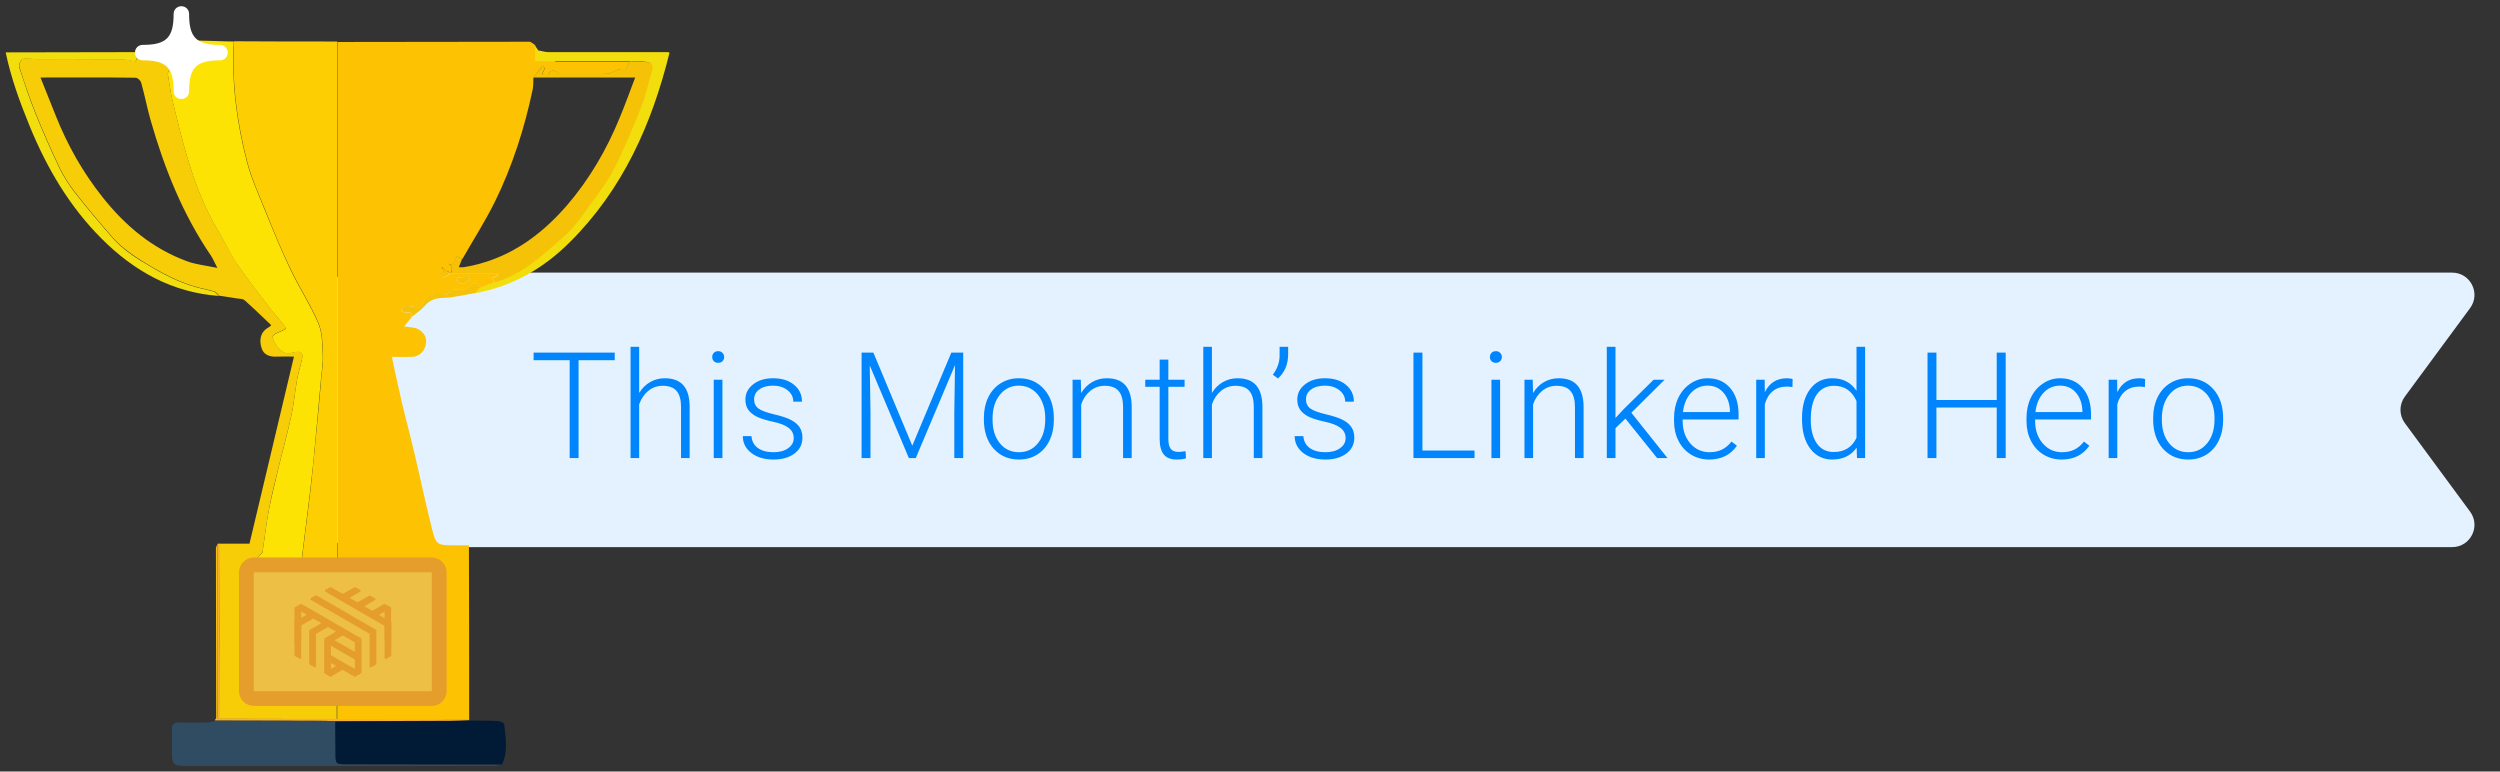 <svg class="trophy" width="100%" viewBox="0 0 337 104" fill="none" xmlns="http://www.w3.org/2000/svg">
<rect x="0" y="0" width="337" height="104" fill="#333333" stroke="none"/>
<path d="M44.25 39.75C44.25 38.093 45.593 36.75 47.25 36.75H330.555C333.016 36.75 334.43 39.549 332.97 41.53L324.169 53.47C323.389 54.528 323.389 55.971 324.169 57.03L332.97 68.97C334.43 70.951 333.016 73.75 330.555 73.75H47.25C45.593 73.75 44.25 72.407 44.25 70.75V39.75Z" fill="#E3F2FE"/>
<path d="M82.866 48.556H77.993V61.75H76.792V48.556H71.929V47.531H82.866V48.556ZM86.16 52.971C86.544 52.339 87.035 51.851 87.634 51.506C88.233 51.161 88.888 50.988 89.597 50.988C90.73 50.988 91.573 51.307 92.126 51.945C92.68 52.583 92.96 53.54 92.966 54.816V61.75H91.804V54.806C91.798 53.862 91.596 53.159 91.199 52.697C90.808 52.235 90.18 52.004 89.314 52.004C88.591 52.004 87.95 52.232 87.39 52.687C86.837 53.137 86.427 53.745 86.16 54.514V61.75H84.998V46.75H86.16V52.971ZM97.383 61.75H96.211V51.184H97.383V61.75ZM96.006 48.127C96.006 47.906 96.077 47.72 96.221 47.57C96.364 47.414 96.559 47.336 96.806 47.336C97.054 47.336 97.249 47.414 97.392 47.57C97.542 47.72 97.617 47.906 97.617 48.127C97.617 48.348 97.542 48.534 97.392 48.684C97.249 48.833 97.054 48.908 96.806 48.908C96.559 48.908 96.364 48.833 96.221 48.684C96.077 48.534 96.006 48.348 96.006 48.127ZM106.994 59.064C106.994 58.485 106.76 58.019 106.291 57.668C105.829 57.316 105.129 57.043 104.192 56.847C103.254 56.646 102.525 56.418 102.004 56.164C101.49 55.904 101.106 55.588 100.852 55.217C100.604 54.846 100.481 54.396 100.481 53.869C100.481 53.036 100.829 52.349 101.526 51.809C102.222 51.262 103.114 50.988 104.201 50.988C105.38 50.988 106.324 51.281 107.033 51.867C107.75 52.447 108.108 53.205 108.108 54.142H106.936C106.936 53.524 106.675 53.01 106.155 52.599C105.64 52.189 104.989 51.984 104.201 51.984C103.433 51.984 102.815 52.157 102.346 52.502C101.884 52.84 101.653 53.283 101.653 53.83C101.653 54.357 101.845 54.767 102.229 55.06C102.619 55.347 103.326 55.611 104.348 55.851C105.377 56.092 106.145 56.349 106.653 56.623C107.167 56.896 107.548 57.225 107.795 57.609C108.043 57.993 108.166 58.459 108.166 59.006C108.166 59.898 107.805 60.611 107.082 61.144C106.366 61.678 105.429 61.945 104.27 61.945C103.039 61.945 102.04 61.649 101.272 61.056C100.51 60.458 100.129 59.702 100.129 58.791H101.301C101.347 59.474 101.633 60.008 102.16 60.392C102.694 60.77 103.397 60.959 104.27 60.959C105.084 60.959 105.741 60.78 106.242 60.422C106.744 60.064 106.994 59.611 106.994 59.064ZM117.731 47.531L122.976 60.08L128.239 47.531H129.841V61.75H128.64V55.559L128.737 49.211L123.444 61.75H122.517L117.243 49.26L117.341 55.519V61.75H116.14V47.531H117.731ZM132.626 56.31C132.626 55.295 132.822 54.38 133.212 53.566C133.609 52.752 134.166 52.121 134.882 51.672C135.605 51.216 136.422 50.988 137.333 50.988C138.74 50.988 139.879 51.483 140.751 52.472C141.624 53.456 142.06 54.761 142.06 56.389V56.633C142.06 57.655 141.861 58.576 141.464 59.396C141.074 60.21 140.52 60.838 139.804 61.281C139.088 61.724 138.271 61.945 137.353 61.945C135.953 61.945 134.814 61.454 133.935 60.471C133.063 59.481 132.626 58.172 132.626 56.545V56.31ZM133.798 56.633C133.798 57.896 134.124 58.934 134.775 59.748C135.432 60.555 136.292 60.959 137.353 60.959C138.408 60.959 139.261 60.555 139.912 59.748C140.569 58.934 140.898 57.863 140.898 56.535V56.31C140.898 55.503 140.748 54.764 140.449 54.094C140.149 53.423 139.729 52.906 139.189 52.541C138.649 52.17 138.03 51.984 137.333 51.984C136.292 51.984 135.442 52.394 134.785 53.215C134.127 54.029 133.798 55.096 133.798 56.418V56.633ZM145.695 51.184L145.734 52.99C146.131 52.339 146.626 51.844 147.219 51.506C147.811 51.161 148.465 50.988 149.181 50.988C150.314 50.988 151.157 51.307 151.711 51.945C152.264 52.583 152.544 53.54 152.551 54.816V61.75H151.389V54.806C151.382 53.862 151.18 53.159 150.783 52.697C150.392 52.235 149.764 52.004 148.898 52.004C148.176 52.004 147.534 52.232 146.974 52.687C146.421 53.137 146.011 53.745 145.744 54.514V61.75H144.582V51.184H145.695ZM157.494 48.478V51.184H159.682V52.141H157.494V59.181C157.494 59.767 157.599 60.204 157.807 60.49C158.022 60.777 158.377 60.92 158.871 60.92C159.067 60.92 159.382 60.887 159.819 60.822L159.867 61.779C159.561 61.89 159.145 61.945 158.617 61.945C157.817 61.945 157.234 61.714 156.869 61.252C156.505 60.783 156.323 60.096 156.323 59.191V52.141H154.379V51.184H156.323V48.478H157.494ZM163.366 52.971C163.75 52.339 164.242 51.851 164.84 51.506C165.439 51.161 166.094 50.988 166.803 50.988C167.936 50.988 168.779 51.307 169.333 51.945C169.886 52.583 170.166 53.54 170.173 54.816V61.75H169.01V54.806C169.004 53.862 168.802 53.159 168.405 52.697C168.014 52.235 167.386 52.004 166.52 52.004C165.798 52.004 165.156 52.232 164.596 52.687C164.043 53.137 163.633 53.745 163.366 54.514V61.75H162.204V46.75H163.366V52.971ZM172.274 51.017L171.581 50.51C172.167 49.722 172.47 48.895 172.489 48.029V46.75H173.642V47.736C173.642 49.097 173.186 50.191 172.274 51.017ZM181.388 59.064C181.388 58.485 181.154 58.019 180.685 57.668C180.223 57.316 179.523 57.043 178.585 56.847C177.648 56.646 176.919 56.418 176.398 56.164C175.884 55.904 175.499 55.588 175.246 55.217C174.998 54.846 174.874 54.396 174.874 53.869C174.874 53.036 175.223 52.349 175.919 51.809C176.616 51.262 177.508 50.988 178.595 50.988C179.774 50.988 180.718 51.281 181.427 51.867C182.143 52.447 182.501 53.205 182.501 54.142H181.33C181.33 53.524 181.069 53.01 180.548 52.599C180.034 52.189 179.383 51.984 178.595 51.984C177.827 51.984 177.208 52.157 176.74 52.502C176.277 52.84 176.046 53.283 176.046 53.83C176.046 54.357 176.238 54.767 176.622 55.06C177.013 55.347 177.72 55.611 178.742 55.851C179.77 56.092 180.539 56.349 181.046 56.623C181.561 56.896 181.942 57.225 182.189 57.609C182.436 57.993 182.56 58.459 182.56 59.006C182.56 59.898 182.199 60.611 181.476 61.144C180.76 61.678 179.822 61.945 178.664 61.945C177.433 61.945 176.434 61.649 175.665 61.056C174.904 60.458 174.523 59.702 174.523 58.791H175.695C175.74 59.474 176.027 60.008 176.554 60.392C177.088 60.77 177.791 60.959 178.664 60.959C179.477 60.959 180.135 60.78 180.636 60.422C181.137 60.064 181.388 59.611 181.388 59.064ZM191.744 60.734H198.766V61.75H190.533V47.531H191.744V60.734ZM202.215 61.75H201.044V51.184H202.215V61.75ZM200.839 48.127C200.839 47.906 200.91 47.72 201.053 47.57C201.197 47.414 201.392 47.336 201.639 47.336C201.887 47.336 202.082 47.414 202.225 47.57C202.375 47.72 202.45 47.906 202.45 48.127C202.45 48.348 202.375 48.534 202.225 48.684C202.082 48.833 201.887 48.908 201.639 48.908C201.392 48.908 201.197 48.833 201.053 48.684C200.91 48.534 200.839 48.348 200.839 48.127ZM206.612 51.184L206.651 52.99C207.049 52.339 207.543 51.844 208.136 51.506C208.728 51.161 209.383 50.988 210.099 50.988C211.231 50.988 212.075 51.307 212.628 51.945C213.181 52.583 213.461 53.54 213.468 54.816V61.75H212.306V54.806C212.299 53.862 212.097 53.159 211.7 52.697C211.31 52.235 210.681 52.004 209.815 52.004C209.093 52.004 208.452 52.232 207.892 52.687C207.338 53.137 206.928 53.745 206.661 54.514V61.75H205.499V51.184H206.612ZM219.105 56.428L217.767 57.717V61.75H216.595V46.75H217.767V56.349L218.871 55.158L222.914 51.184H224.388L219.906 55.637L224.779 61.75H223.382L219.105 56.428ZM230.396 61.945C229.498 61.945 228.684 61.724 227.955 61.281C227.232 60.838 226.669 60.223 226.265 59.435C225.862 58.641 225.66 57.752 225.66 56.769V56.349C225.66 55.334 225.855 54.419 226.246 53.605C226.643 52.791 227.193 52.154 227.896 51.691C228.599 51.222 229.361 50.988 230.181 50.988C231.464 50.988 232.48 51.428 233.228 52.306C233.984 53.179 234.361 54.374 234.361 55.891V56.545H226.822V56.769C226.822 57.967 227.164 58.967 227.848 59.767C228.538 60.562 229.403 60.959 230.445 60.959C231.07 60.959 231.62 60.845 232.096 60.617C232.577 60.389 233.014 60.025 233.404 59.523L234.137 60.08C233.277 61.323 232.03 61.945 230.396 61.945ZM230.181 51.984C229.303 51.984 228.56 52.306 227.955 52.951C227.356 53.596 226.991 54.462 226.861 55.549H233.199V55.422C233.167 54.406 232.877 53.579 232.33 52.941C231.783 52.303 231.067 51.984 230.181 51.984ZM241.619 52.18C241.372 52.134 241.108 52.111 240.828 52.111C240.099 52.111 239.481 52.316 238.973 52.726C238.472 53.13 238.114 53.719 237.899 54.494V61.75H236.737V51.184H237.879L237.899 52.863C238.517 51.613 239.51 50.988 240.877 50.988C241.203 50.988 241.46 51.031 241.649 51.115L241.619 52.18ZM242.911 56.369C242.911 54.728 243.275 53.423 244.005 52.453C244.74 51.476 245.736 50.988 246.993 50.988C248.419 50.988 249.506 51.551 250.255 52.678V46.75H251.417V61.75H250.323L250.274 60.344C249.525 61.411 248.425 61.945 246.973 61.945C245.756 61.945 244.773 61.457 244.024 60.48C243.282 59.497 242.911 58.172 242.911 56.506V56.369ZM244.092 56.574C244.092 57.922 244.363 58.986 244.903 59.767C245.443 60.542 246.205 60.93 247.188 60.93C248.627 60.93 249.649 60.295 250.255 59.025V54.064C249.649 52.691 248.633 52.004 247.208 52.004C246.225 52.004 245.46 52.391 244.913 53.166C244.366 53.934 244.092 55.07 244.092 56.574ZM270.367 61.75H269.156V54.934H261.031V61.75H259.83V47.531H261.031V53.918H269.156V47.531H270.367V61.75ZM277.908 61.945C277.01 61.945 276.196 61.724 275.467 61.281C274.744 60.838 274.181 60.223 273.777 59.435C273.374 58.641 273.172 57.752 273.172 56.769V56.349C273.172 55.334 273.367 54.419 273.758 53.605C274.155 52.791 274.705 52.154 275.408 51.691C276.111 51.222 276.873 50.988 277.693 50.988C278.976 50.988 279.991 51.428 280.74 52.306C281.495 53.179 281.873 54.374 281.873 55.891V56.545H274.334V56.769C274.334 57.967 274.676 58.967 275.359 59.767C276.049 60.562 276.915 60.959 277.957 60.959C278.582 60.959 279.132 60.845 279.607 60.617C280.089 60.389 280.525 60.025 280.916 59.523L281.648 60.08C280.789 61.323 279.542 61.945 277.908 61.945ZM277.693 51.984C276.814 51.984 276.072 52.306 275.467 52.951C274.868 53.596 274.503 54.462 274.373 55.549H280.711V55.422C280.678 54.406 280.389 53.579 279.842 52.941C279.295 52.303 278.579 51.984 277.693 51.984ZM289.131 52.18C288.884 52.134 288.62 52.111 288.34 52.111C287.611 52.111 286.992 52.316 286.485 52.726C285.983 53.13 285.625 53.719 285.41 54.494V61.75H284.248V51.184H285.391L285.41 52.863C286.029 51.613 287.022 50.988 288.389 50.988C288.714 50.988 288.972 51.031 289.16 51.115L289.131 52.18ZM290.247 56.31C290.247 55.295 290.442 54.38 290.833 53.566C291.23 52.752 291.786 52.121 292.503 51.672C293.225 51.216 294.042 50.988 294.954 50.988C296.36 50.988 297.499 51.483 298.372 52.472C299.244 53.456 299.68 54.761 299.68 56.389V56.633C299.68 57.655 299.482 58.576 299.085 59.396C298.694 60.21 298.141 60.838 297.424 61.281C296.708 61.724 295.891 61.945 294.973 61.945C293.574 61.945 292.434 61.454 291.555 60.471C290.683 59.481 290.247 58.172 290.247 56.545V56.31ZM291.419 56.633C291.419 57.896 291.744 58.934 292.395 59.748C293.053 60.555 293.912 60.959 294.973 60.959C296.028 60.959 296.881 60.555 297.532 59.748C298.189 58.934 298.518 57.863 298.518 56.535V56.31C298.518 55.503 298.368 54.764 298.069 54.094C297.77 53.423 297.35 52.906 296.809 52.541C296.269 52.17 295.65 51.984 294.954 51.984C293.912 51.984 293.062 52.394 292.405 53.215C291.747 54.029 291.419 55.096 291.419 56.418V56.633Z" fill="#0185FD"/>
<path d="M29.528 73.283C30.864 73.283 32.199 73.283 33.632 73.283C35.619 64.879 37.606 56.572 39.626 48.071C38.714 48.071 38.03 48.038 37.378 48.071C36.434 48.136 35.554 47.875 35.261 46.931C34.935 45.888 35.033 44.781 36.206 44.129C36.336 44.064 36.466 43.934 36.564 43.836C35.359 42.696 34.186 41.556 32.981 40.481C32.72 40.253 32.264 40.285 31.873 40.22C31.092 40.09 30.342 39.992 29.561 39.862C29.333 39.667 29.137 39.341 28.844 39.276C27.867 38.983 26.824 38.82 25.847 38.494C24.023 37.908 22.329 37.061 20.635 36.084C18.616 34.878 16.629 33.673 15.098 31.914C13.404 29.96 11.71 27.973 10.114 25.92C9.332 24.911 8.616 23.803 8.062 22.663C6.889 20.187 5.782 17.712 4.772 15.171C3.958 13.151 3.273 11.099 2.622 9.047C2.524 8.754 2.72 8.265 2.948 8.005C3.078 7.842 3.501 7.874 3.827 7.874C4.218 7.874 4.642 7.972 5.032 7.972C8.844 7.972 12.687 7.972 16.498 8.005C17.052 8.005 17.639 8.168 18.29 8.265C18.453 7.907 18.648 7.484 18.844 7.028C19.072 7.028 19.332 6.995 19.56 6.995C20.863 6.897 21.613 7.874 22.492 8.526C22.557 8.591 22.622 8.656 22.655 8.721C22.72 8.949 22.785 9.145 22.883 9.373C22.785 9.568 22.59 9.796 22.622 9.959C22.818 11.197 22.981 12.435 23.274 13.64C23.925 16.246 24.544 18.884 25.326 21.458C26.368 24.911 27.671 28.266 29.561 31.36C30.44 32.826 31.189 34.39 32.134 35.823C33.502 37.81 35.001 39.699 36.466 41.621C37.118 42.468 37.802 43.25 38.551 44.162C38.584 44.129 38.453 44.357 38.258 44.455C37.769 44.748 37.02 44.879 36.792 45.302C36.629 45.595 37.085 46.312 37.378 46.735C37.639 47.093 38.03 47.419 38.453 47.55C38.844 47.68 39.333 47.582 39.756 47.452C40.701 47.224 40.864 47.68 40.701 48.429C40.505 49.341 40.212 50.221 40.049 51.133C39.756 52.761 39.626 54.423 39.268 56.019C38.779 58.266 38.16 60.514 37.606 62.761C37.118 64.749 36.597 66.736 36.238 68.755C35.88 70.612 35.684 72.501 35.391 74.39C35.359 74.586 35.033 74.749 34.903 74.944C34.74 75.237 34.479 75.596 34.512 75.921C34.544 76.117 35.033 76.377 35.294 76.377C37.053 76.41 38.779 76.41 40.538 76.41C42.167 76.41 43.795 76.41 45.424 76.41C46.792 76.475 48.193 76.573 49.561 76.638C44.284 76.638 38.974 76.638 33.697 76.638C33.567 76.801 33.73 88.072 33.665 88.593C33.665 89.863 33.73 91.101 33.665 92.371C33.6 93.316 33.958 93.544 34.838 93.544C38.356 93.511 41.874 93.544 45.392 93.544C45.392 94.684 45.392 95.824 45.392 96.932C40.115 96.932 34.805 96.899 29.528 96.899C29.561 89.016 29.561 81.166 29.528 73.283ZM5.456 10.448C6.205 12.337 6.889 13.998 7.541 15.66C9.104 19.569 11.156 23.217 13.795 26.539C16.857 30.416 20.538 33.51 25.261 35.237C26.433 35.66 27.736 35.79 29.3 36.116C28.877 35.302 28.714 34.878 28.453 34.487C24.609 28.852 22.134 22.631 20.277 16.116C19.821 14.487 19.495 12.793 19.039 11.164C18.974 10.871 18.551 10.48 18.29 10.48C14.088 10.415 9.919 10.448 5.456 10.448Z" fill="#F7CD07"/>
<path d="M90.247 7.125C87.869 16.734 83.96 25.529 76.826 32.63C73.276 36.181 69.041 38.624 63.992 39.536C64.22 39.276 64.481 39.047 64.709 38.787C65.36 38.526 66.012 38.298 66.663 38.038C70.377 36.898 73.145 34.259 75.979 31.784C77.347 30.578 78.422 29.015 79.497 27.516C80.67 25.888 81.908 24.259 82.787 22.5C84.155 19.731 85.361 16.832 86.501 13.966C87.087 12.532 87.315 10.969 87.804 9.503C88.064 8.689 87.673 8.428 87.055 8.33C86.305 8.233 85.524 8.265 84.742 8.233C81.484 8.233 78.227 8.233 74.97 8.233C74.807 8.298 74.644 8.395 74.481 8.461C73.667 8.461 72.852 8.461 72.038 8.461C72.038 7.646 72.038 6.832 72.038 6.018L72.559 6.799C73.015 6.864 73.471 7.027 73.927 7.027C79.302 7.027 84.709 7.027 90.084 7.027C90.182 7.06 90.214 7.092 90.247 7.125Z" fill="#F2DE0C"/>
<path d="M18.812 7.06C18.616 7.483 18.421 7.907 18.258 8.298C17.606 8.2 17.053 8.037 16.466 8.037C12.655 8.005 8.811 8.037 5 8.005C4.609 8.005 4.186 7.907 3.795 7.907C3.502 7.907 3.078 7.874 2.916 8.037C2.687 8.298 2.492 8.786 2.59 9.079C3.274 11.132 3.925 13.216 4.74 15.203C5.749 17.744 6.857 20.22 8.03 22.695C8.583 23.835 9.3 24.943 10.082 25.953C11.678 28.005 13.372 29.992 15.066 31.946C16.597 33.738 18.584 34.943 20.603 36.116C22.264 37.093 23.991 37.94 25.815 38.526C26.792 38.852 27.802 39.015 28.812 39.308C29.072 39.373 29.268 39.699 29.528 39.894C23.209 39.438 18.062 36.539 13.697 32.174C9.398 27.875 6.336 22.695 4.023 17.06C2.687 13.803 1.482 10.513 0.766 7.06C6.629 7.06 12.492 7.027 18.323 7.027C18.551 7.027 18.681 7.06 18.812 7.06Z" fill="#F2DE0C"/>
<path d="M29.561 96.867C34.838 96.867 40.147 96.899 45.424 96.899C51.353 96.899 57.281 96.932 63.21 96.932C63.242 96.965 63.275 97.03 63.275 97.095C62.395 97.127 61.483 97.16 60.604 97.16C55.457 97.192 50.278 97.192 45.131 97.225C44.642 97.192 44.154 97.192 43.665 97.16C38.779 97.16 33.926 97.127 29.04 97.127L28.974 97.062C29.007 96.997 29.04 96.932 29.105 96.867C29.17 96.802 29.202 96.769 29.267 96.737C29.398 96.802 29.463 96.834 29.561 96.867Z" fill="#F7B033"/>
<path d="M29.3 96.801C29.235 96.833 29.17 96.866 29.138 96.931C29.138 89.244 29.105 81.589 29.105 73.901C29.105 73.706 29.268 73.51 29.333 73.315C29.333 81.133 29.333 88.95 29.3 96.801Z" fill="#F5C208"/>
<path d="M29.3 96.801C29.3 88.983 29.333 81.165 29.333 73.315C29.398 73.25 29.463 73.25 29.528 73.282C29.528 81.133 29.528 89.016 29.561 96.866C29.463 96.833 29.398 96.801 29.3 96.801Z" fill="#F7B033"/>
<path d="M63.243 96.965C57.314 96.965 51.386 96.932 45.458 96.932C45.458 95.792 45.458 94.652 45.458 93.544C49.236 93.544 53.015 93.544 56.793 93.544C58.52 93.544 58.52 93.544 58.422 91.818C58.422 91.59 58.422 91.329 58.422 91.101C58.487 86.769 58.552 82.436 58.682 78.104C58.715 77.062 58.389 76.671 57.314 76.671C54.774 76.736 52.2 76.704 49.627 76.704C48.259 76.638 46.858 76.541 45.49 76.475C45.49 75.629 45.49 74.814 45.49 73.967C45.49 51.198 45.49 28.429 45.49 5.66C54.122 5.66 62.722 5.627 71.354 5.627C71.614 5.627 71.875 5.92 72.136 6.083C72.136 6.898 72.136 7.712 72.136 8.526C71.973 8.754 72.103 8.526 72.136 8.233C72.95 8.233 72.136 8.233 75.067 8.298C78.325 8.298 81.582 8.298 84.839 8.298C84.481 9.503 84.188 9.666 83.439 9.341C82.689 9.634 82.201 9.959 81.745 9.959C79.888 10.025 78.031 9.992 76.142 9.992C75.849 9.992 75.491 10.057 75.328 9.894C74.742 9.438 74.285 9.308 73.895 10.09C73.829 10.188 73.439 10.09 73.048 10.09C73.243 9.666 73.341 9.406 73.471 9.145C73.373 9.047 73.276 8.982 73.145 8.885C72.722 9.406 72.331 9.927 71.908 10.481C71.875 11.002 71.908 11.556 71.81 12.044C70.702 17.289 69.074 22.403 66.696 27.224C65.393 29.862 63.797 32.338 62.331 34.911C62.07 34.781 61.81 34.683 61.614 34.585C61.354 35.041 61.093 35.465 60.865 35.953C60.832 35.823 60.832 35.693 60.8 35.66C60.702 35.595 60.572 35.595 60.474 35.563C60.572 35.693 60.702 35.791 60.865 35.921C60.865 36.181 60.865 36.507 60.865 36.833C60.539 36.67 60.214 36.507 59.888 36.41C59.855 36.279 59.855 36.149 59.823 36.149C59.725 36.084 59.595 36.084 59.497 36.051C59.595 36.181 59.725 36.279 59.888 36.41C59.758 36.605 59.627 36.865 59.529 37.159C59.595 37.256 59.627 37.354 59.692 37.452C60.083 37.256 60.474 37.061 60.865 36.833C62.95 36.833 65.002 36.833 67.087 36.833C67.087 36.931 67.087 37.028 67.087 37.126C66.826 37.256 66.565 37.387 66.272 37.517C66.468 37.745 66.598 37.875 66.728 38.038C66.077 38.299 65.425 38.527 64.774 38.787C64.318 37.908 63.666 38.136 63.243 38.657C62.461 39.667 60.898 38.331 60.279 39.732C60.279 39.732 60.214 39.732 60.148 39.7C58.943 39.634 57.705 39.374 57.021 40.84C56.858 41.165 56.598 41.426 56.565 41.491C55.686 41.361 55.165 41.23 54.611 41.263C54.415 41.263 54.22 41.621 54.025 41.817C54.252 41.947 54.513 42.208 54.676 42.175C55.262 41.98 55.523 42.142 55.49 42.761C55.165 43.152 54.871 43.511 54.48 43.999C55.197 44.13 55.881 44.097 56.402 44.39C57.184 44.814 57.64 45.595 57.38 46.54C57.119 47.452 56.5 48.071 55.49 48.104C54.676 48.136 53.894 48.104 52.819 48.104C53.275 50.188 53.666 52.11 54.122 54.032C54.676 56.41 55.327 58.788 55.881 61.166C56.663 64.456 57.347 67.746 58.161 71.003C58.78 73.511 58.845 73.511 61.451 73.511C62.005 73.511 62.559 73.511 63.21 73.511C63.243 81.362 63.243 89.179 63.243 96.965ZM63.276 37.745C63.21 37.615 63.145 37.484 63.047 37.322C62.559 37.354 62.103 37.387 61.614 37.419C61.582 37.55 61.549 37.647 61.517 37.778C61.777 37.941 62.07 38.299 62.331 38.266C62.689 38.234 62.982 37.908 63.276 37.745Z" fill="#FDC202"/>
<path d="M29.072 97.159C33.958 97.159 38.811 97.159 43.697 97.191C44.186 97.191 44.675 97.224 45.163 97.257C45.163 98.625 45.196 100.025 45.196 101.393C45.196 103.022 45.196 103.022 46.792 103.022C53.73 103.022 60.701 103.055 67.639 103.055C67.248 103.12 66.857 103.25 66.467 103.25C52.655 103.25 38.876 103.25 25.065 103.25C23.371 103.25 23.176 103.055 23.176 101.361C23.176 100.384 23.208 99.406 23.176 98.429C23.143 97.615 23.469 97.354 24.251 97.387C25.456 97.419 26.694 97.419 27.899 97.387C28.323 97.387 28.681 97.257 29.072 97.159Z" fill="#304C62"/>
<path d="M67.672 103.055C60.734 103.055 53.763 103.023 46.825 103.023C45.229 103.023 45.229 103.023 45.229 101.394C45.229 100.026 45.196 98.625 45.196 97.257C50.343 97.225 55.522 97.225 60.669 97.192C61.548 97.192 62.46 97.159 63.34 97.127C64.61 97.159 65.848 97.127 67.118 97.192C67.412 97.192 67.933 97.453 67.965 97.615C68.161 99.44 68.519 101.296 67.672 103.055Z" fill="#011B37"/>
<path d="M55.49 42.728C55.522 42.11 55.262 41.947 54.675 42.142C54.513 42.207 54.252 41.914 54.024 41.784C54.219 41.588 54.415 41.263 54.61 41.23C55.164 41.23 55.685 41.36 56.565 41.458C56.597 41.393 56.89 41.132 57.021 40.807C57.672 39.341 58.943 39.601 60.148 39.667C60.18 39.667 60.245 39.699 60.278 39.699C60.864 38.331 62.428 39.634 63.242 38.624C63.666 38.103 64.317 37.875 64.773 38.755C64.545 39.015 64.285 39.243 64.057 39.504C62.623 39.732 61.19 40.123 59.724 40.155C58.682 40.188 57.933 40.448 57.249 41.23C56.76 41.816 56.076 42.24 55.49 42.728Z" fill="#F5C208"/>
<path d="M45.457 5.595C45.457 28.364 45.457 51.133 45.457 73.902C45.457 74.749 45.457 75.564 45.457 76.41C43.828 76.41 42.2 76.41 40.571 76.41C40.734 75.075 40.897 73.772 41.06 72.436C41.353 69.961 41.711 67.485 41.972 64.977C42.265 62.241 42.526 59.505 42.786 56.768C42.982 54.847 43.144 52.892 43.307 50.97C43.405 49.895 43.6 48.788 43.535 47.713C43.47 46.312 43.47 44.781 42.916 43.511C41.842 41.003 40.31 38.69 39.138 36.214C37.9 33.641 36.825 31.002 35.75 28.331C34.871 26.181 33.893 23.999 33.307 21.751C31.939 16.442 31.222 11.067 31.548 5.562C36.174 5.595 40.799 5.595 45.457 5.595Z" fill="#FDCE01"/>
<path d="M31.515 5.594C31.19 11.099 31.906 16.506 33.274 21.783C33.861 24.031 34.838 26.181 35.718 28.363C36.792 31.002 37.867 33.64 39.105 36.246C40.278 38.721 41.809 41.034 42.884 43.542C43.438 44.813 43.438 46.344 43.503 47.745C43.568 48.819 43.372 49.927 43.275 51.002C43.112 52.924 42.916 54.878 42.754 56.8C42.493 59.536 42.265 62.273 41.939 65.009C41.678 67.484 41.32 69.96 41.027 72.468C40.864 73.804 40.701 75.107 40.538 76.442C38.779 76.442 37.053 76.475 35.294 76.41C35.001 76.41 34.512 76.149 34.512 75.954C34.48 75.628 34.708 75.269 34.903 74.976C35.033 74.748 35.359 74.618 35.392 74.423C35.685 72.533 35.88 70.644 36.239 68.787C36.63 66.768 37.151 64.781 37.607 62.794C38.16 60.546 38.779 58.331 39.268 56.051C39.626 54.455 39.757 52.794 40.05 51.165C40.213 50.253 40.506 49.373 40.701 48.461C40.864 47.712 40.701 47.256 39.757 47.484C39.333 47.582 38.845 47.679 38.454 47.582C38.063 47.451 37.639 47.126 37.379 46.767C37.086 46.344 36.63 45.627 36.792 45.334C37.02 44.911 37.77 44.78 38.258 44.487C38.454 44.389 38.584 44.161 38.551 44.194C37.802 43.282 37.118 42.468 36.467 41.653C35.001 39.731 33.502 37.842 32.134 35.855C31.157 34.454 30.441 32.858 29.561 31.392C27.672 28.298 26.369 24.943 25.326 21.49C24.545 18.917 23.926 16.278 23.274 13.672C22.981 12.467 22.818 11.229 22.623 9.991C22.59 9.796 22.786 9.6 22.883 9.405C23.437 10.252 23.991 11.131 24.577 12.043C25.587 9.666 26.857 7.353 30.245 6.864C29.3 6.343 26.238 5.822 25.587 5.464C26.76 5.431 30.343 5.594 31.515 5.594Z" fill="#FDE303"/>
<path d="M22.492 8.558C22.558 8.623 22.623 8.688 22.655 8.753C22.59 8.656 22.525 8.623 22.492 8.558Z" fill="#FDE303"/>
<path d="M60.832 35.855C61.06 35.432 61.32 35.008 61.581 34.552C61.744 34.617 62.037 34.748 62.298 34.878C62.167 35.236 62.005 35.594 61.842 36.018C62.135 36.018 62.33 36.05 62.526 36.018C68.259 35.073 72.689 31.979 76.402 27.712C79.464 24.161 81.809 20.122 83.568 15.79C84.285 14.063 84.904 12.337 85.621 10.447C80.832 10.447 76.37 10.447 71.907 10.447C72.33 9.926 72.721 9.405 73.145 8.851C73.243 8.949 73.34 9.014 73.471 9.112C73.34 9.372 73.243 9.633 73.047 10.056C73.438 10.056 73.829 10.154 73.894 10.056C74.317 9.275 74.741 9.405 75.327 9.861C75.523 9.991 75.881 9.926 76.141 9.959C77.998 9.959 79.855 9.991 81.744 9.926C82.233 9.926 82.689 9.6 83.438 9.307C84.155 9.633 84.448 9.47 84.839 8.265C85.621 8.298 86.37 8.265 87.151 8.363C87.77 8.428 88.161 8.721 87.901 9.535C87.412 11.001 87.151 12.565 86.598 13.998C85.458 16.897 84.285 19.764 82.884 22.532C82.005 24.324 80.767 25.953 79.594 27.549C78.519 29.047 77.445 30.611 76.076 31.816C73.275 34.291 70.506 36.93 66.76 38.07C66.63 37.907 66.5 37.777 66.304 37.549C66.597 37.386 66.858 37.256 67.119 37.158C67.119 37.06 67.119 36.963 67.119 36.865C65.034 36.865 62.982 36.865 60.897 36.865C60.832 36.507 60.832 36.181 60.832 35.855Z" fill="#F5C208"/>
<path d="M63.275 37.745C62.949 37.94 62.656 38.233 62.33 38.266C62.069 38.266 61.776 37.94 61.516 37.777C61.548 37.647 61.581 37.549 61.613 37.419C62.102 37.386 62.558 37.354 63.047 37.321C63.144 37.451 63.209 37.582 63.275 37.745Z" fill="#F5C208"/>
<path d="M60.832 36.832C60.441 37.027 60.05 37.223 59.659 37.451C59.594 37.353 59.561 37.255 59.496 37.158C59.626 36.897 59.724 36.636 59.854 36.343C60.18 36.506 60.506 36.669 60.832 36.832Z" fill="#F5C208"/>
<path d="M72.07 8.199C72.103 8.167 71.906 8.397 72.07 8.199V8.199Z" fill="#F5C208"/>
<path d="M59.887 36.474C59.691 36.278 59.594 36.148 59.496 36.05C59.594 36.083 59.724 36.083 59.822 36.148C59.854 36.148 59.854 36.278 59.887 36.474Z" fill="#F5C208"/>
<path d="M60.865 35.985C60.669 35.79 60.572 35.66 60.474 35.562C60.572 35.594 60.702 35.594 60.8 35.66C60.832 35.66 60.832 35.79 60.865 35.985Z" fill="#F5C208"/>
<path d="M24.448 13.346C23.861 13.346 23.405 12.89 23.405 12.304C23.405 9.112 22.428 8.134 19.236 8.134C18.65 8.134 18.194 7.678 18.194 7.092C18.194 6.506 18.65 6.05 19.236 6.05C22.428 6.05 23.405 5.072 23.405 1.88C23.405 1.294 23.861 0.838 24.448 0.838C25.034 0.838 25.49 1.294 25.49 1.88C25.49 5.072 26.467 6.05 29.66 6.05C30.246 6.05 30.702 6.506 30.702 7.092C30.702 7.678 30.246 8.134 29.66 8.134C26.467 8.134 25.49 9.112 25.49 12.304C25.49 12.89 25.034 13.346 24.448 13.346Z" fill="white"/>
<path d="M58.194 94.162H34.22C33.666 94.162 33.21 93.706 33.21 93.153V77.159C33.21 76.605 33.666 76.149 34.22 76.149H58.194C58.748 76.149 59.204 76.605 59.204 77.159V93.153C59.204 93.706 58.748 94.162 58.194 94.162Z" fill="#EDC045" stroke="#E59E2C" stroke-width="2" stroke-miterlimit="10"/>
<path d="M51.844 81.393V86.312L52.723 86.833V81.915L51.844 81.393Z" fill="#E59E2C"/>
<path d="M39.693 86.833L40.605 86.312V81.393L39.693 81.915V86.833Z" fill="#E59E2C"/>
<path d="M44.125 86.768L48.294 89.178V88.136L44.385 85.888L44.125 86.018V86.051V86.768Z" fill="#E59E2C"/>
<path d="M48.521 90.579L44.124 88.038V89.08L45.297 89.764L43.863 90.579C43.766 90.644 43.766 90.774 43.863 90.839L44.547 91.23L46.176 90.286L47.805 91.23L48.489 90.839C48.619 90.774 48.619 90.611 48.521 90.579Z" fill="#E59E2C"/>
<path d="M51.844 84.326V88.691C51.844 88.788 51.974 88.886 52.072 88.821L52.691 88.463C52.723 88.43 52.756 88.397 52.756 88.332V83.804L51.844 84.326Z" fill="#E59E2C"/>
<path d="M50.052 89.928L50.639 89.602C50.704 89.57 50.736 89.504 50.736 89.407V84.944L49.824 85.465V89.83C49.824 89.928 49.955 89.993 50.052 89.928Z" fill="#E59E2C"/>
<path d="M47.837 91.231L48.684 90.742C48.717 90.71 48.749 90.677 48.749 90.612V86.084L47.837 86.606V91.231Z" fill="#E59E2C"/>
<path d="M43.765 90.743L44.612 91.231V86.639L43.7 86.117V90.645C43.668 90.678 43.7 90.71 43.765 90.743Z" fill="#E59E2C"/>
<path d="M41.778 89.602L42.364 89.928C42.462 89.993 42.592 89.928 42.592 89.798V85.433L41.68 84.912V89.374C41.68 89.504 41.713 89.57 41.778 89.602Z" fill="#E59E2C"/>
<path d="M39.791 88.462L40.377 88.788C40.475 88.853 40.605 88.788 40.605 88.657V84.292L39.693 83.771V88.234C39.693 88.332 39.726 88.429 39.791 88.462Z" fill="#E59E2C"/>
<path d="M52.723 81.914L51.811 81.393L50.182 82.338L49.107 81.719L50.54 80.904C50.638 80.839 50.638 80.709 50.54 80.644L49.954 80.318C49.889 80.285 49.791 80.285 49.726 80.318L48.195 81.198L47.12 80.579L48.553 79.764C48.651 79.699 48.651 79.569 48.553 79.504L47.967 79.178C47.902 79.145 47.804 79.145 47.739 79.178L46.208 80.057L44.677 79.178C44.612 79.145 44.514 79.145 44.449 79.178L43.863 79.504C43.765 79.569 43.765 79.699 43.863 79.764L51.811 84.357L52.723 83.836L51.094 82.891L52.723 81.914Z" fill="#E59E2C"/>
<path d="M42.494 80.286L41.907 80.612C41.81 80.677 41.81 80.808 41.907 80.873L49.856 85.466L50.768 84.944L42.722 80.286C42.624 80.254 42.559 80.254 42.494 80.286Z" fill="#E59E2C"/>
<path d="M39.693 81.914L41.322 82.859L39.693 83.804L40.605 84.325L42.234 83.38L43.309 83.999L41.68 84.944L42.592 85.465L44.221 84.52L45.296 85.139L43.667 86.084L44.579 86.605L46.208 85.66L47.837 86.605L48.749 86.084L40.605 81.393L39.693 81.914Z" fill="#E59E2C"/>
</svg>
